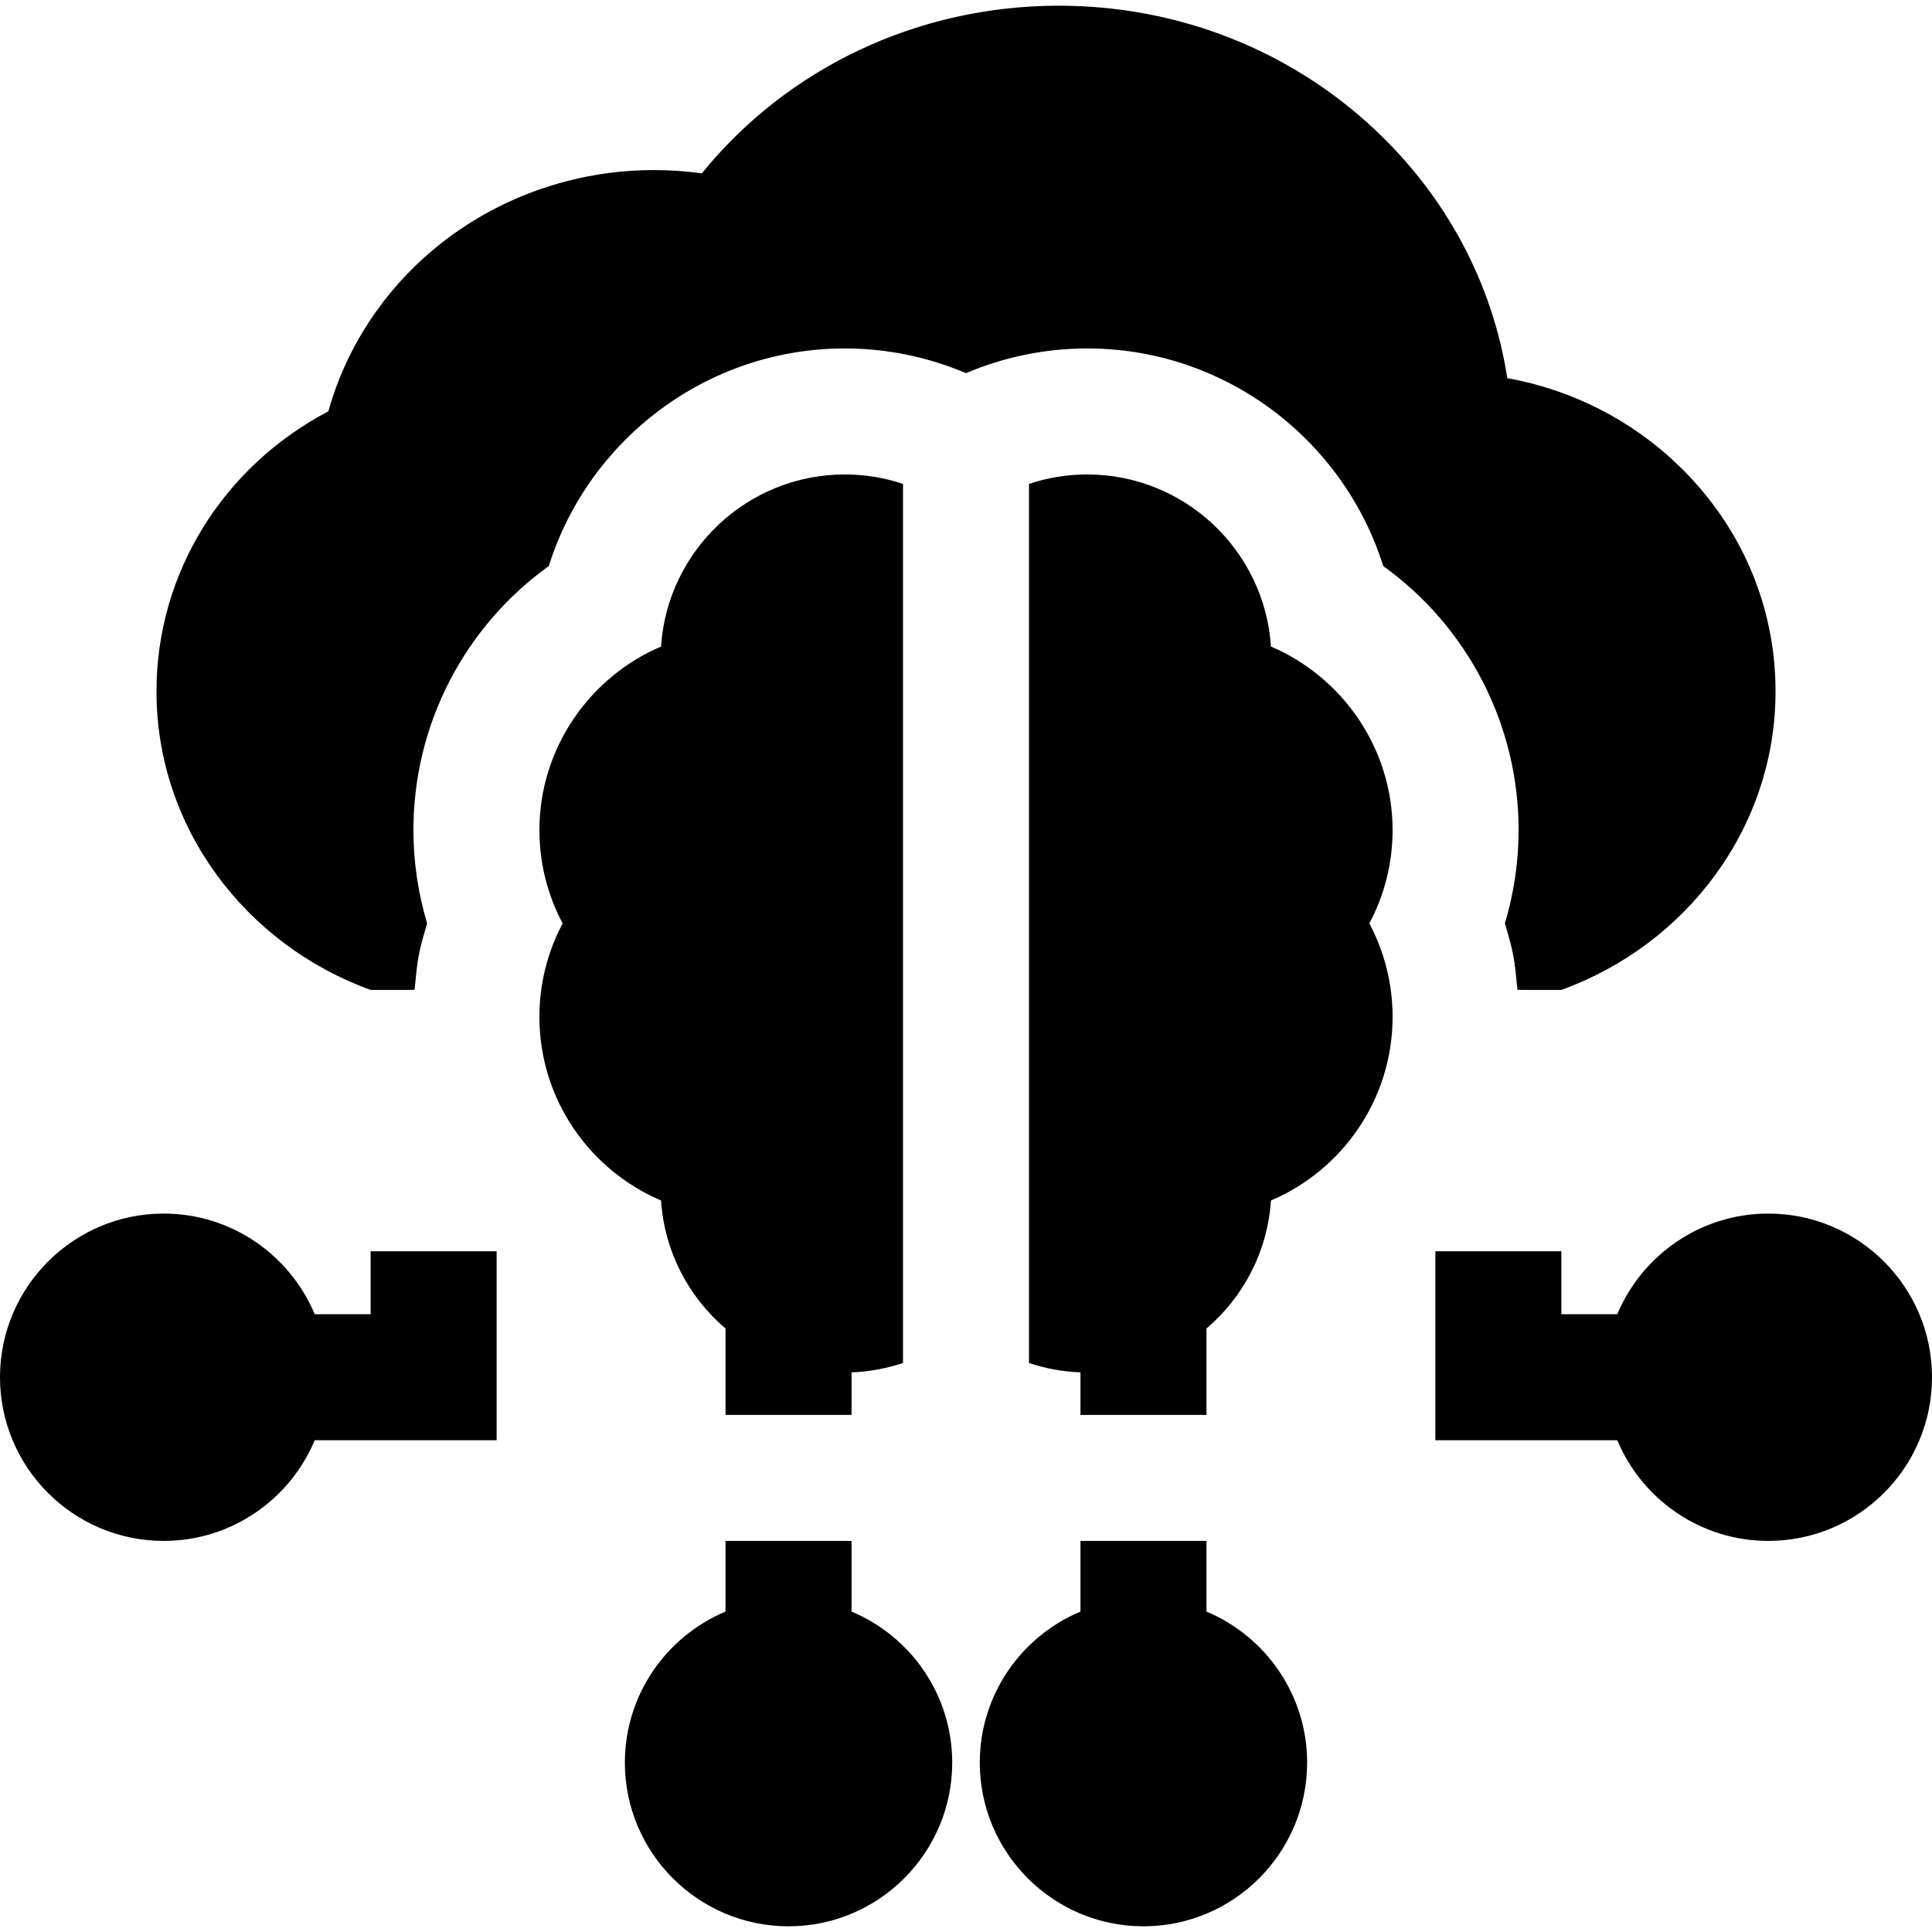 <?xml version="1.0" encoding="iso-8859-1"?>
<!-- Uploaded to: SVG Repo, www.svgrepo.com, Generator: SVG Repo Mixer Tools -->
<svg fill="#000000" height="800px" width="800px" version="1.1" id="Layer_1" xmlns="http://www.w3.org/2000/svg" xmlns:xlink="http://www.w3.org/1999/xlink" 
	 viewBox="0 0 512 512" xml:space="preserve">
<g>
	<g>
		<path d="M98.218,331.592v16.696H83.404c-6.552-15.653-22.026-26.68-40.028-26.68C19.458,321.608,0,341.067,0,364.984
			c0,23.917,19.457,43.375,43.375,43.375c18.003,0,33.476-11.027,40.028-26.68h48.206v-50.087H98.218z"/>
	</g>
</g>
<g>
	<g>
		<path d="M468.625,321.608c-18.003,0-33.476,11.027-40.028,26.68h-14.815v-16.696H380.39v50.087h48.206
			c6.552,15.653,22.026,26.68,40.028,26.68c23.917,0,43.375-19.458,43.375-43.375C512,341.067,492.543,321.608,468.625,321.608z"/>
	</g>
</g>
<g>
	<g>
		<path d="M225.667,427.087v-18.729h-33.391v18.729c-15.653,6.554-26.68,22.026-26.68,40.028c0,23.917,19.457,43.375,43.375,43.375
			c23.918,0,43.375-19.458,43.375-43.375C252.347,449.113,241.32,433.641,225.667,427.087z"/>
	</g>
</g>
<g>
	<g>
		<path d="M319.724,427.087v-18.729h-33.391v18.729c-15.653,6.554-26.68,22.026-26.68,40.028c0,23.917,19.457,43.375,43.375,43.375
			c23.918,0,43.375-19.458,43.375-43.375C346.404,449.113,335.377,433.641,319.724,427.087z"/>
	</g>
</g>
<g>
	<g>
		<path d="M445.058,123.568c-12.596-12.22-28.417-20.261-45.608-23.364c-3.867-24.924-15.987-47.865-34.975-65.742
			c-22.573-21.25-52.366-32.953-83.892-32.953c-37.307,0-71.873,16.42-94.583,44.429c-4.188-0.578-8.428-0.868-12.686-0.868
			c-21.31,0-41.95,7.38-58.114,20.779c-13.722,11.376-23.517,26.458-28.178,43.154c-27.944,14.675-45.551,42.928-45.551,74.212
			c0,36.19,23.639,67.125,56.751,79.123l11.637-0.011c0.834-8.351,0.938-9.599,3.336-17.609c-2.396-8.004-3.635-16.355-3.635-24.731
			c0-28.124,13.63-53.978,35.877-69.982c10.515-33.516,41.924-57.663,78.448-57.663c11.125,0,22.037,2.262,32.118,6.551
			c10.081-4.29,20.993-6.551,32.118-6.551c36.526,0,67.933,24.148,78.448,57.663c22.246,16.003,35.877,41.857,35.877,69.982
			c0,8.376-1.239,16.727-3.635,24.731c2.396,8.011,2.502,9.258,3.336,17.609l11.637,0.011
			c33.111-11.996,56.751-42.932,56.754-79.123C470.536,160.692,461.488,139.509,445.058,123.568z"/>
	</g>
</g>
<g>
	<g>
		<path d="M223.882,125.735c-25.836,0-47.036,20.178-48.698,45.601c-18.982,8.106-32.236,27.018-32.236,48.652
			c0,8.929,2.234,17.342,6.158,24.725c-4.013,7.555-6.158,16.019-6.158,24.76c0,21.835,13.308,40.617,32.237,48.669
			c0.89,13.561,7.344,25.626,17.091,33.932v22.892h33.391v-11.281c4.75-0.173,9.325-1.036,13.637-2.478V128.237
			C234.456,126.615,229.27,125.735,223.882,125.735z"/>
	</g>
</g>
<g>
	<g>
		<path d="M362.893,244.714c3.924-7.383,6.158-15.796,6.158-24.725c0-21.634-13.254-40.546-32.236-48.652
			c-1.662-25.423-22.862-45.601-48.698-45.601c-5.388,0-10.574,0.88-15.422,2.502v232.971c4.312,1.441,8.887,2.305,13.637,2.478
			v11.281h33.391v-22.892c9.747-8.307,16.2-20.372,17.091-33.932c18.93-8.052,32.237-26.834,32.237-48.669
			C369.052,260.733,366.906,252.269,362.893,244.714z"/>
	</g>
</g>
</svg>